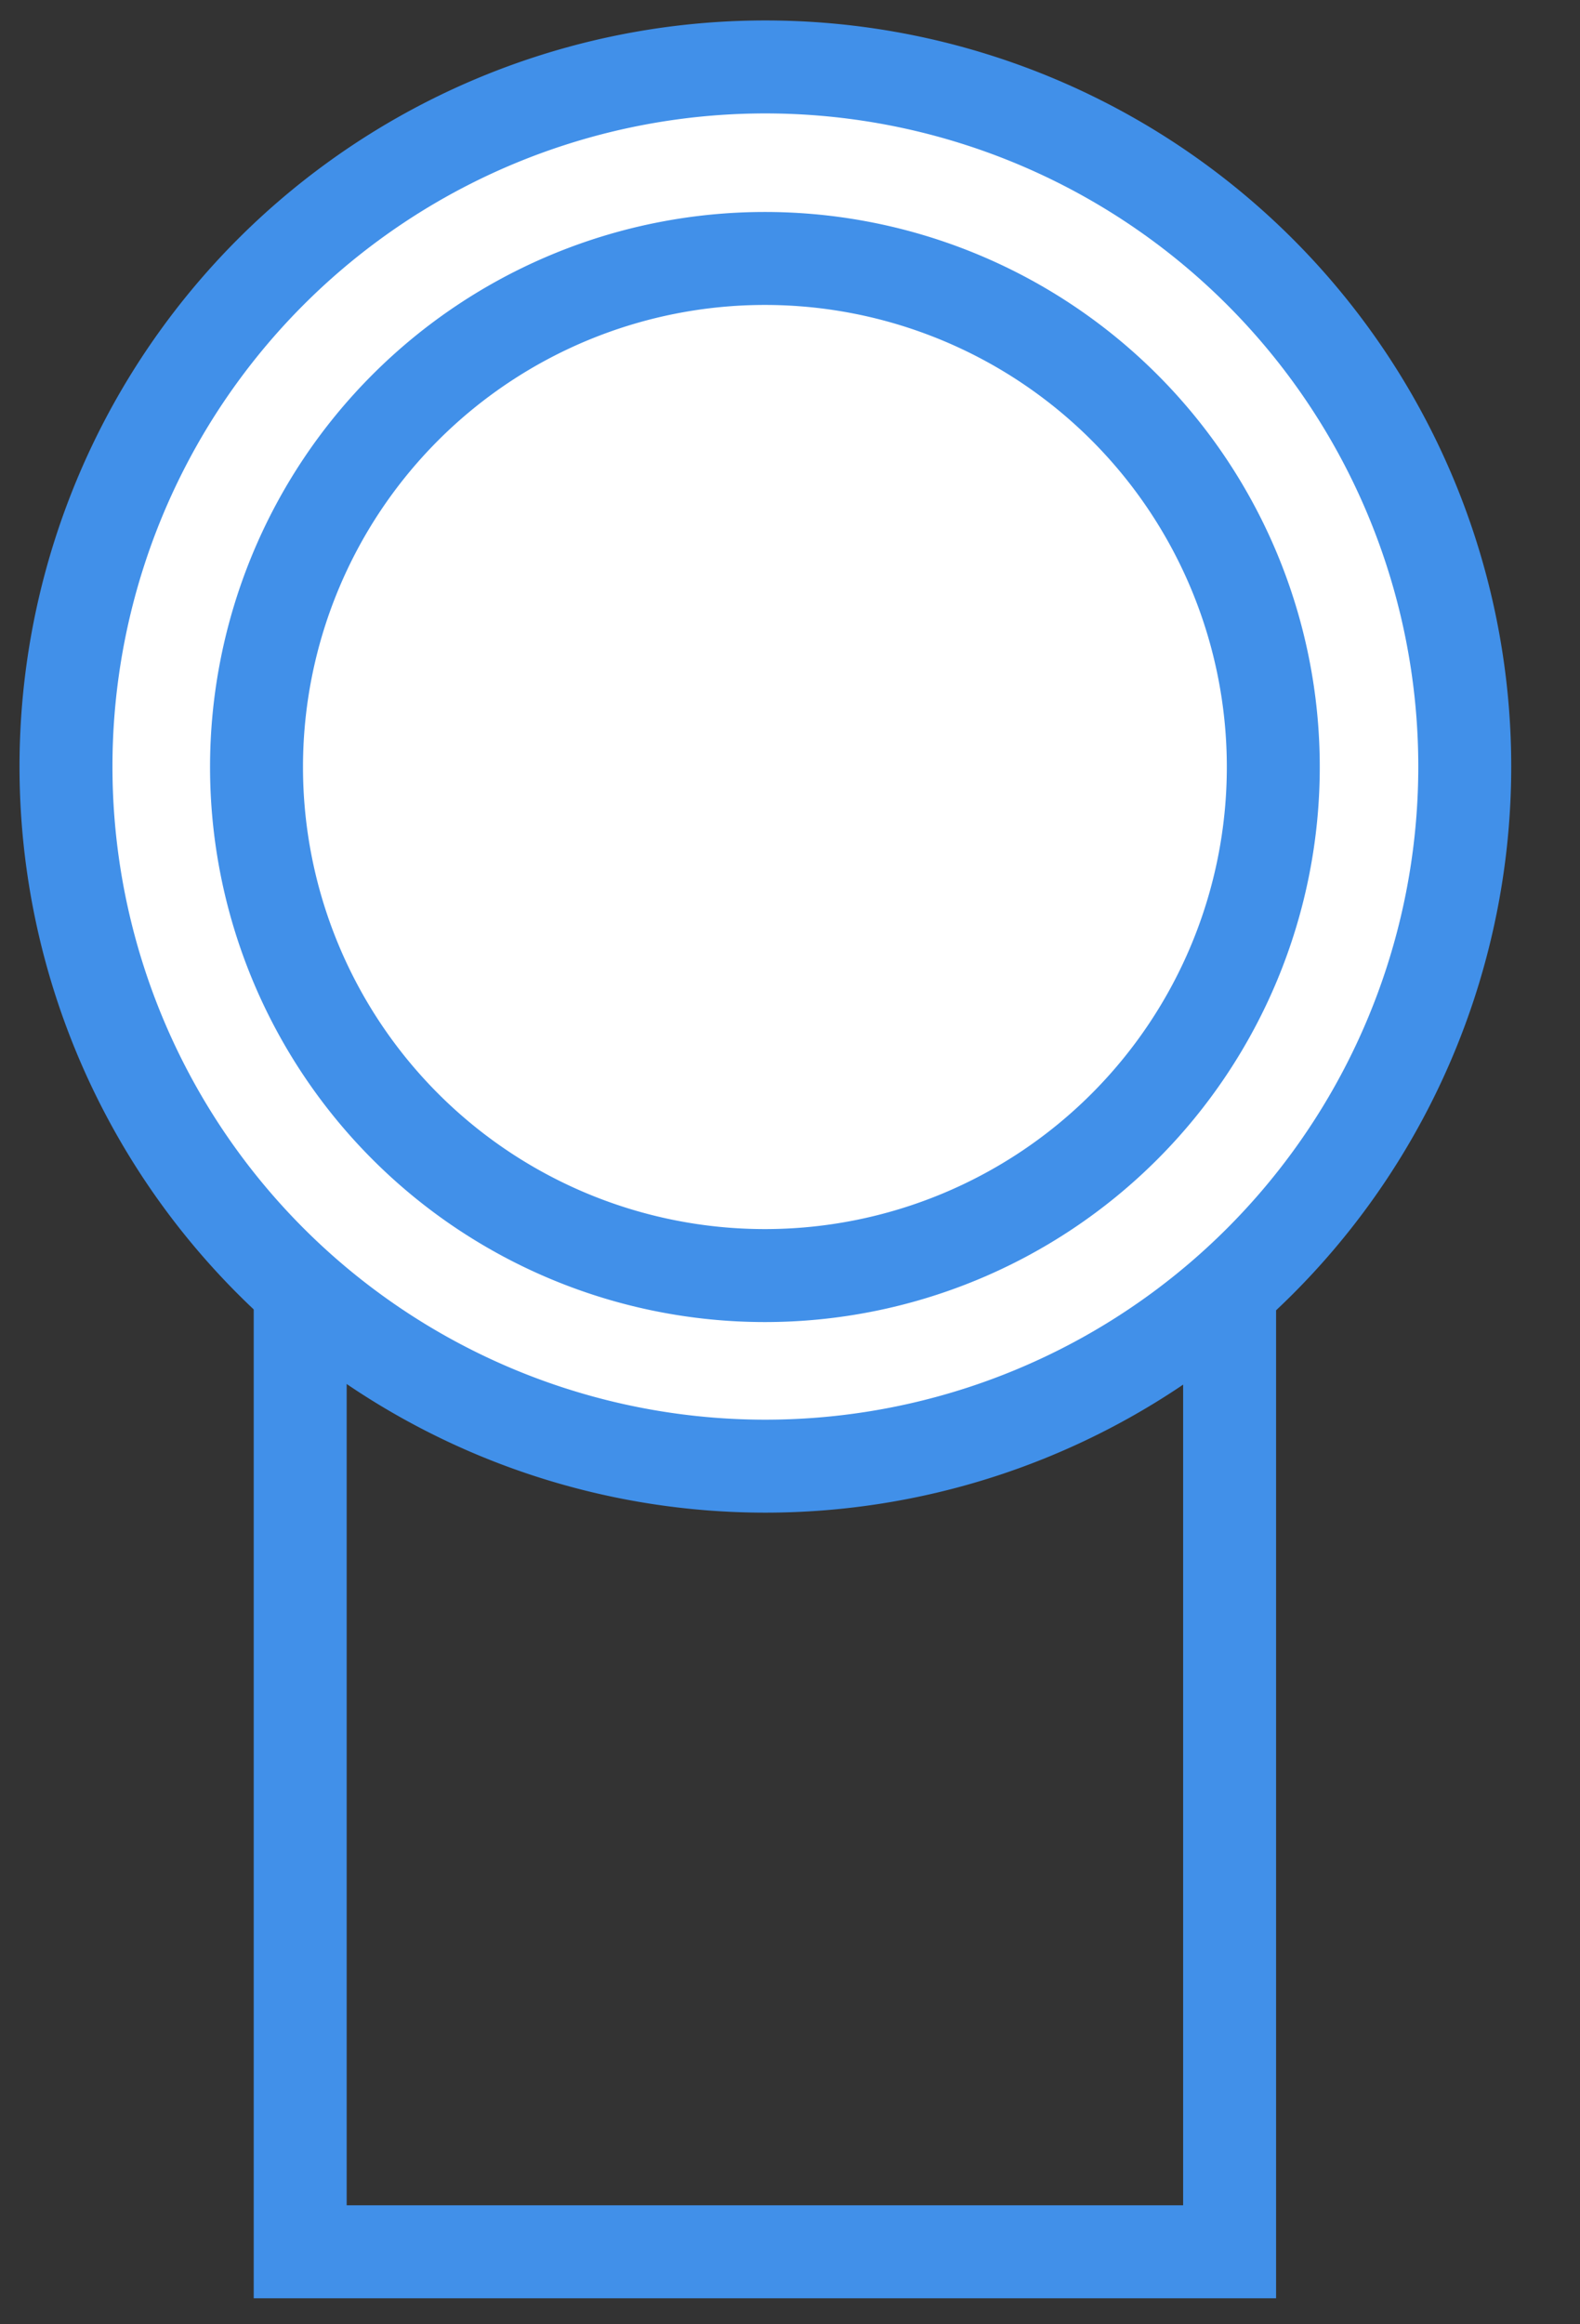 <svg xmlns="http://www.w3.org/2000/svg" xmlns:xlink="http://www.w3.org/1999/xlink" width="17" height="25" viewBox="0 0 17 25"><rect x="0" y="0" width="17" height="25" fill="#333333" stroke="none"/><defs><path id="wbvca" d="M968.23 1287.22v-15.97h10v15.97z"/><path id="wbvcb" d="M965.71 1271.245a7.525 7.525 0 1 1 15.05 0 7.525 7.525 0 0 1-15.05 0z"/><path id="wbvcc" d="M967.76 1271.25a5.47 5.47 0 1 1 10.94 0 5.47 5.47 0 0 1-10.94 0z"/></defs><g><g transform="translate(-965 -1263)"><use fill="#fff" fill-opacity="0" stroke="#4190e9" stroke-miterlimit="50" xlink:href="#wbvca"/></g><g transform="translate(-965 -1263)"><use fill="#fff" xlink:href="#wbvcb"/><use fill="#fff" fill-opacity="0" stroke="#4190e9" stroke-miterlimit="50" xlink:href="#wbvcb"/></g><g transform="translate(-965 -1263)"><use fill="#fff" xlink:href="#wbvcc"/><use fill="#fff" fill-opacity="0" stroke="#4190e9" stroke-miterlimit="50" xlink:href="#wbvcc"/></g></g></svg>